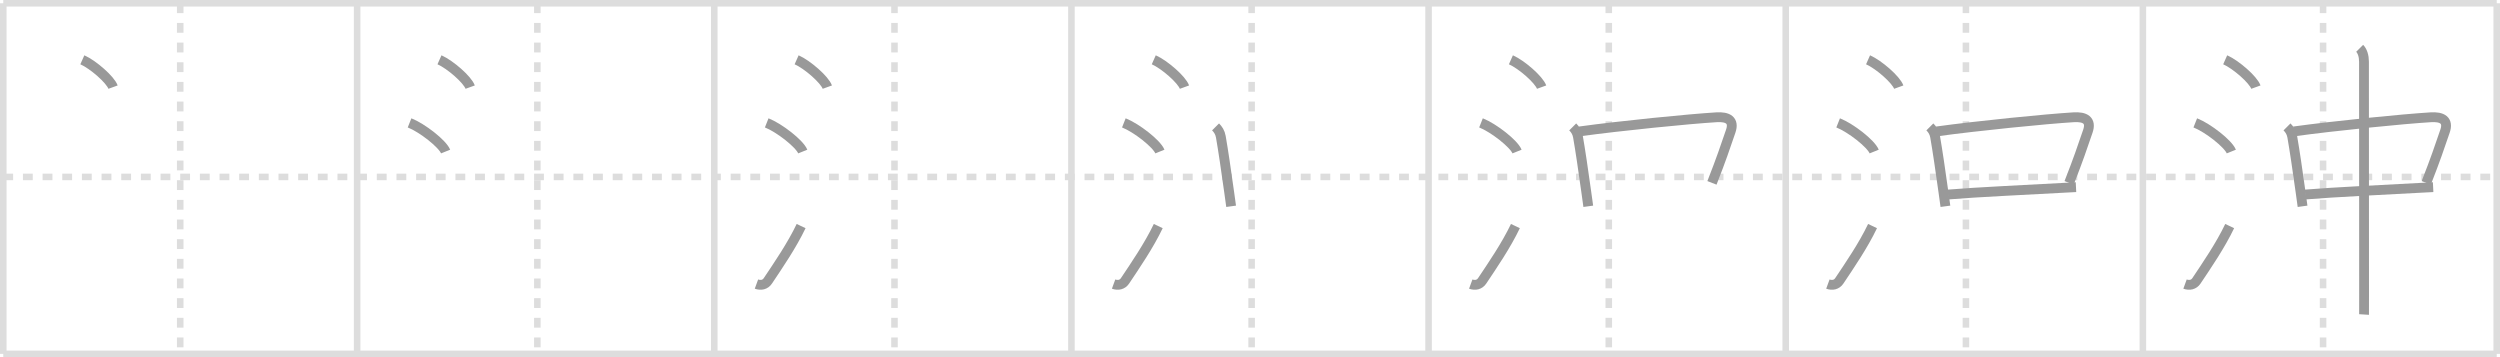<svg width="763px" height="109px" viewBox="0 0 763 109" xmlns="http://www.w3.org/2000/svg" xmlns:xlink="http://www.w3.org/1999/xlink" xml:space="preserve" version="1.1" baseProfile="full">
<line x1="1" y1="1" x2="762" y2="1" style="stroke:#ddd;stroke-width:2"></line>
<line x1="1" y1="1" x2="1" y2="108" style="stroke:#ddd;stroke-width:2"></line>
<line x1="1" y1="108" x2="762" y2="108" style="stroke:#ddd;stroke-width:2"></line>
<line x1="762" y1="1" x2="762" y2="108" style="stroke:#ddd;stroke-width:2"></line>
<line x1="109" y1="1" x2="109" y2="108" style="stroke:#ddd;stroke-width:2"></line>
<line x1="218" y1="1" x2="218" y2="108" style="stroke:#ddd;stroke-width:2"></line>
<line x1="327" y1="1" x2="327" y2="108" style="stroke:#ddd;stroke-width:2"></line>
<line x1="436" y1="1" x2="436" y2="108" style="stroke:#ddd;stroke-width:2"></line>
<line x1="545" y1="1" x2="545" y2="108" style="stroke:#ddd;stroke-width:2"></line>
<line x1="654" y1="1" x2="654" y2="108" style="stroke:#ddd;stroke-width:2"></line>
<line x1="1" y1="54" x2="762" y2="54" style="stroke:#ddd;stroke-width:2;stroke-dasharray:3 3"></line>
<line x1="55" y1="1" x2="55" y2="108" style="stroke:#ddd;stroke-width:2;stroke-dasharray:3 3"></line>
<line x1="164" y1="1" x2="164" y2="108" style="stroke:#ddd;stroke-width:2;stroke-dasharray:3 3"></line>
<line x1="273" y1="1" x2="273" y2="108" style="stroke:#ddd;stroke-width:2;stroke-dasharray:3 3"></line>
<line x1="382" y1="1" x2="382" y2="108" style="stroke:#ddd;stroke-width:2;stroke-dasharray:3 3"></line>
<line x1="491" y1="1" x2="491" y2="108" style="stroke:#ddd;stroke-width:2;stroke-dasharray:3 3"></line>
<line x1="600" y1="1" x2="600" y2="108" style="stroke:#ddd;stroke-width:2;stroke-dasharray:3 3"></line>
<line x1="709" y1="1" x2="709" y2="108" style="stroke:#ddd;stroke-width:2;stroke-dasharray:3 3"></line>
<path d="M25.13,18.25c3.31,1.47,8.54,6.05,9.37,8.34" style="fill:none;stroke:#999;stroke-width:3"></path>

<path d="M134.13,18.25c3.31,1.47,8.54,6.05,9.37,8.34" style="fill:none;stroke:#999;stroke-width:3"></path>
<path d="M125.0,37.5c3.88,1.54,10.03,6.35,11,8.75" style="fill:none;stroke:#999;stroke-width:3"></path>

<path d="M243.13,18.25c3.31,1.47,8.54,6.05,9.37,8.34" style="fill:none;stroke:#999;stroke-width:3"></path>
<path d="M234.0,37.5c3.88,1.54,10.03,6.35,11,8.75" style="fill:none;stroke:#999;stroke-width:3"></path>
<path d="M230.87,86.7c1.34,0.49,2.68,0.22,3.48-0.98c3.1-4.64,7.33-10.8,10.15-16.72" style="fill:none;stroke:#999;stroke-width:3"></path>

<path d="M352.13,18.25c3.31,1.47,8.54,6.05,9.37,8.34" style="fill:none;stroke:#999;stroke-width:3"></path>
<path d="M343.0,37.5c3.88,1.54,10.03,6.35,11,8.75" style="fill:none;stroke:#999;stroke-width:3"></path>
<path d="M339.87,86.7c1.34,0.49,2.68,0.22,3.48-0.98c3.1-4.64,7.33-10.8,10.15-16.72" style="fill:none;stroke:#999;stroke-width:3"></path>
<path d="M370.99,38.73c0.76,0.76,1.37,1.66,1.61,3.02c0.74,4.23,1.59,10.05,2.55,16.95c0.19,1.38,0.39,2.8,0.59,4.26" style="fill:none;stroke:#999;stroke-width:3"></path>

<path d="M461.13,18.25c3.31,1.47,8.54,6.05,9.37,8.34" style="fill:none;stroke:#999;stroke-width:3"></path>
<path d="M452.0,37.5c3.88,1.54,10.03,6.35,11,8.75" style="fill:none;stroke:#999;stroke-width:3"></path>
<path d="M448.87,86.7c1.34,0.49,2.68,0.22,3.48-0.98c3.1-4.64,7.33-10.8,10.15-16.72" style="fill:none;stroke:#999;stroke-width:3"></path>
<path d="M479.99,38.73c0.76,0.76,1.37,1.66,1.61,3.02c0.74,4.23,1.59,10.05,2.55,16.95c0.19,1.38,0.39,2.8,0.59,4.26" style="fill:none;stroke:#999;stroke-width:3"></path>
<path d="M482.06,40.11c12.56-1.73,33.33-3.8,41.82-4.32c3.4-0.21,5.51,0.86,4.33,4.27c-1.84,5.32-2.71,8.07-5.72,15.75" style="fill:none;stroke:#999;stroke-width:3"></path>

<path d="M570.13,18.25c3.31,1.47,8.54,6.05,9.37,8.34" style="fill:none;stroke:#999;stroke-width:3"></path>
<path d="M561.0,37.5c3.88,1.54,10.03,6.35,11,8.75" style="fill:none;stroke:#999;stroke-width:3"></path>
<path d="M557.87,86.7c1.34,0.49,2.68,0.22,3.48-0.98c3.1-4.64,7.33-10.8,10.15-16.72" style="fill:none;stroke:#999;stroke-width:3"></path>
<path d="M588.99,38.73c0.76,0.76,1.37,1.66,1.61,3.02c0.74,4.23,1.59,10.05,2.55,16.95c0.19,1.38,0.39,2.8,0.59,4.26" style="fill:none;stroke:#999;stroke-width:3"></path>
<path d="M591.06,40.11c12.56-1.73,33.33-3.8,41.82-4.32c3.4-0.21,5.51,0.86,4.33,4.27c-1.84,5.32-2.71,8.07-5.72,15.75" style="fill:none;stroke:#999;stroke-width:3"></path>
<path d="M594.55,59.37c9.41-0.78,23.38-1.38,35.21-2.05c1.3-0.07,2.58-0.14,3.83-0.2" style="fill:none;stroke:#999;stroke-width:3"></path>

<path d="M679.13,18.25c3.31,1.47,8.54,6.05,9.37,8.34" style="fill:none;stroke:#999;stroke-width:3"></path>
<path d="M670.0,37.5c3.88,1.54,10.03,6.35,11,8.75" style="fill:none;stroke:#999;stroke-width:3"></path>
<path d="M666.87,86.7c1.34,0.49,2.68,0.22,3.48-0.98c3.1-4.64,7.33-10.8,10.15-16.72" style="fill:none;stroke:#999;stroke-width:3"></path>
<path d="M697.99,38.73c0.76,0.76,1.37,1.66,1.61,3.02c0.74,4.23,1.59,10.05,2.55,16.95c0.19,1.38,0.39,2.8,0.59,4.26" style="fill:none;stroke:#999;stroke-width:3"></path>
<path d="M700.06,40.11c12.56-1.73,33.33-3.8,41.82-4.32c3.4-0.21,5.51,0.86,4.33,4.27c-1.84,5.32-2.71,8.07-5.72,15.75" style="fill:none;stroke:#999;stroke-width:3"></path>
<path d="M703.55,59.37c9.41-0.78,23.38-1.38,35.21-2.05c1.3-0.07,2.58-0.14,3.83-0.2" style="fill:none;stroke:#999;stroke-width:3"></path>
<path d="M720.17,14.75c0.85,0.85,1.32,2.38,1.32,4.07c0,3.25,0.04,53.36,0.03,71.05c0,3.69,0,5.97-0.01,6.12" style="fill:none;stroke:#999;stroke-width:3"></path>

</svg>